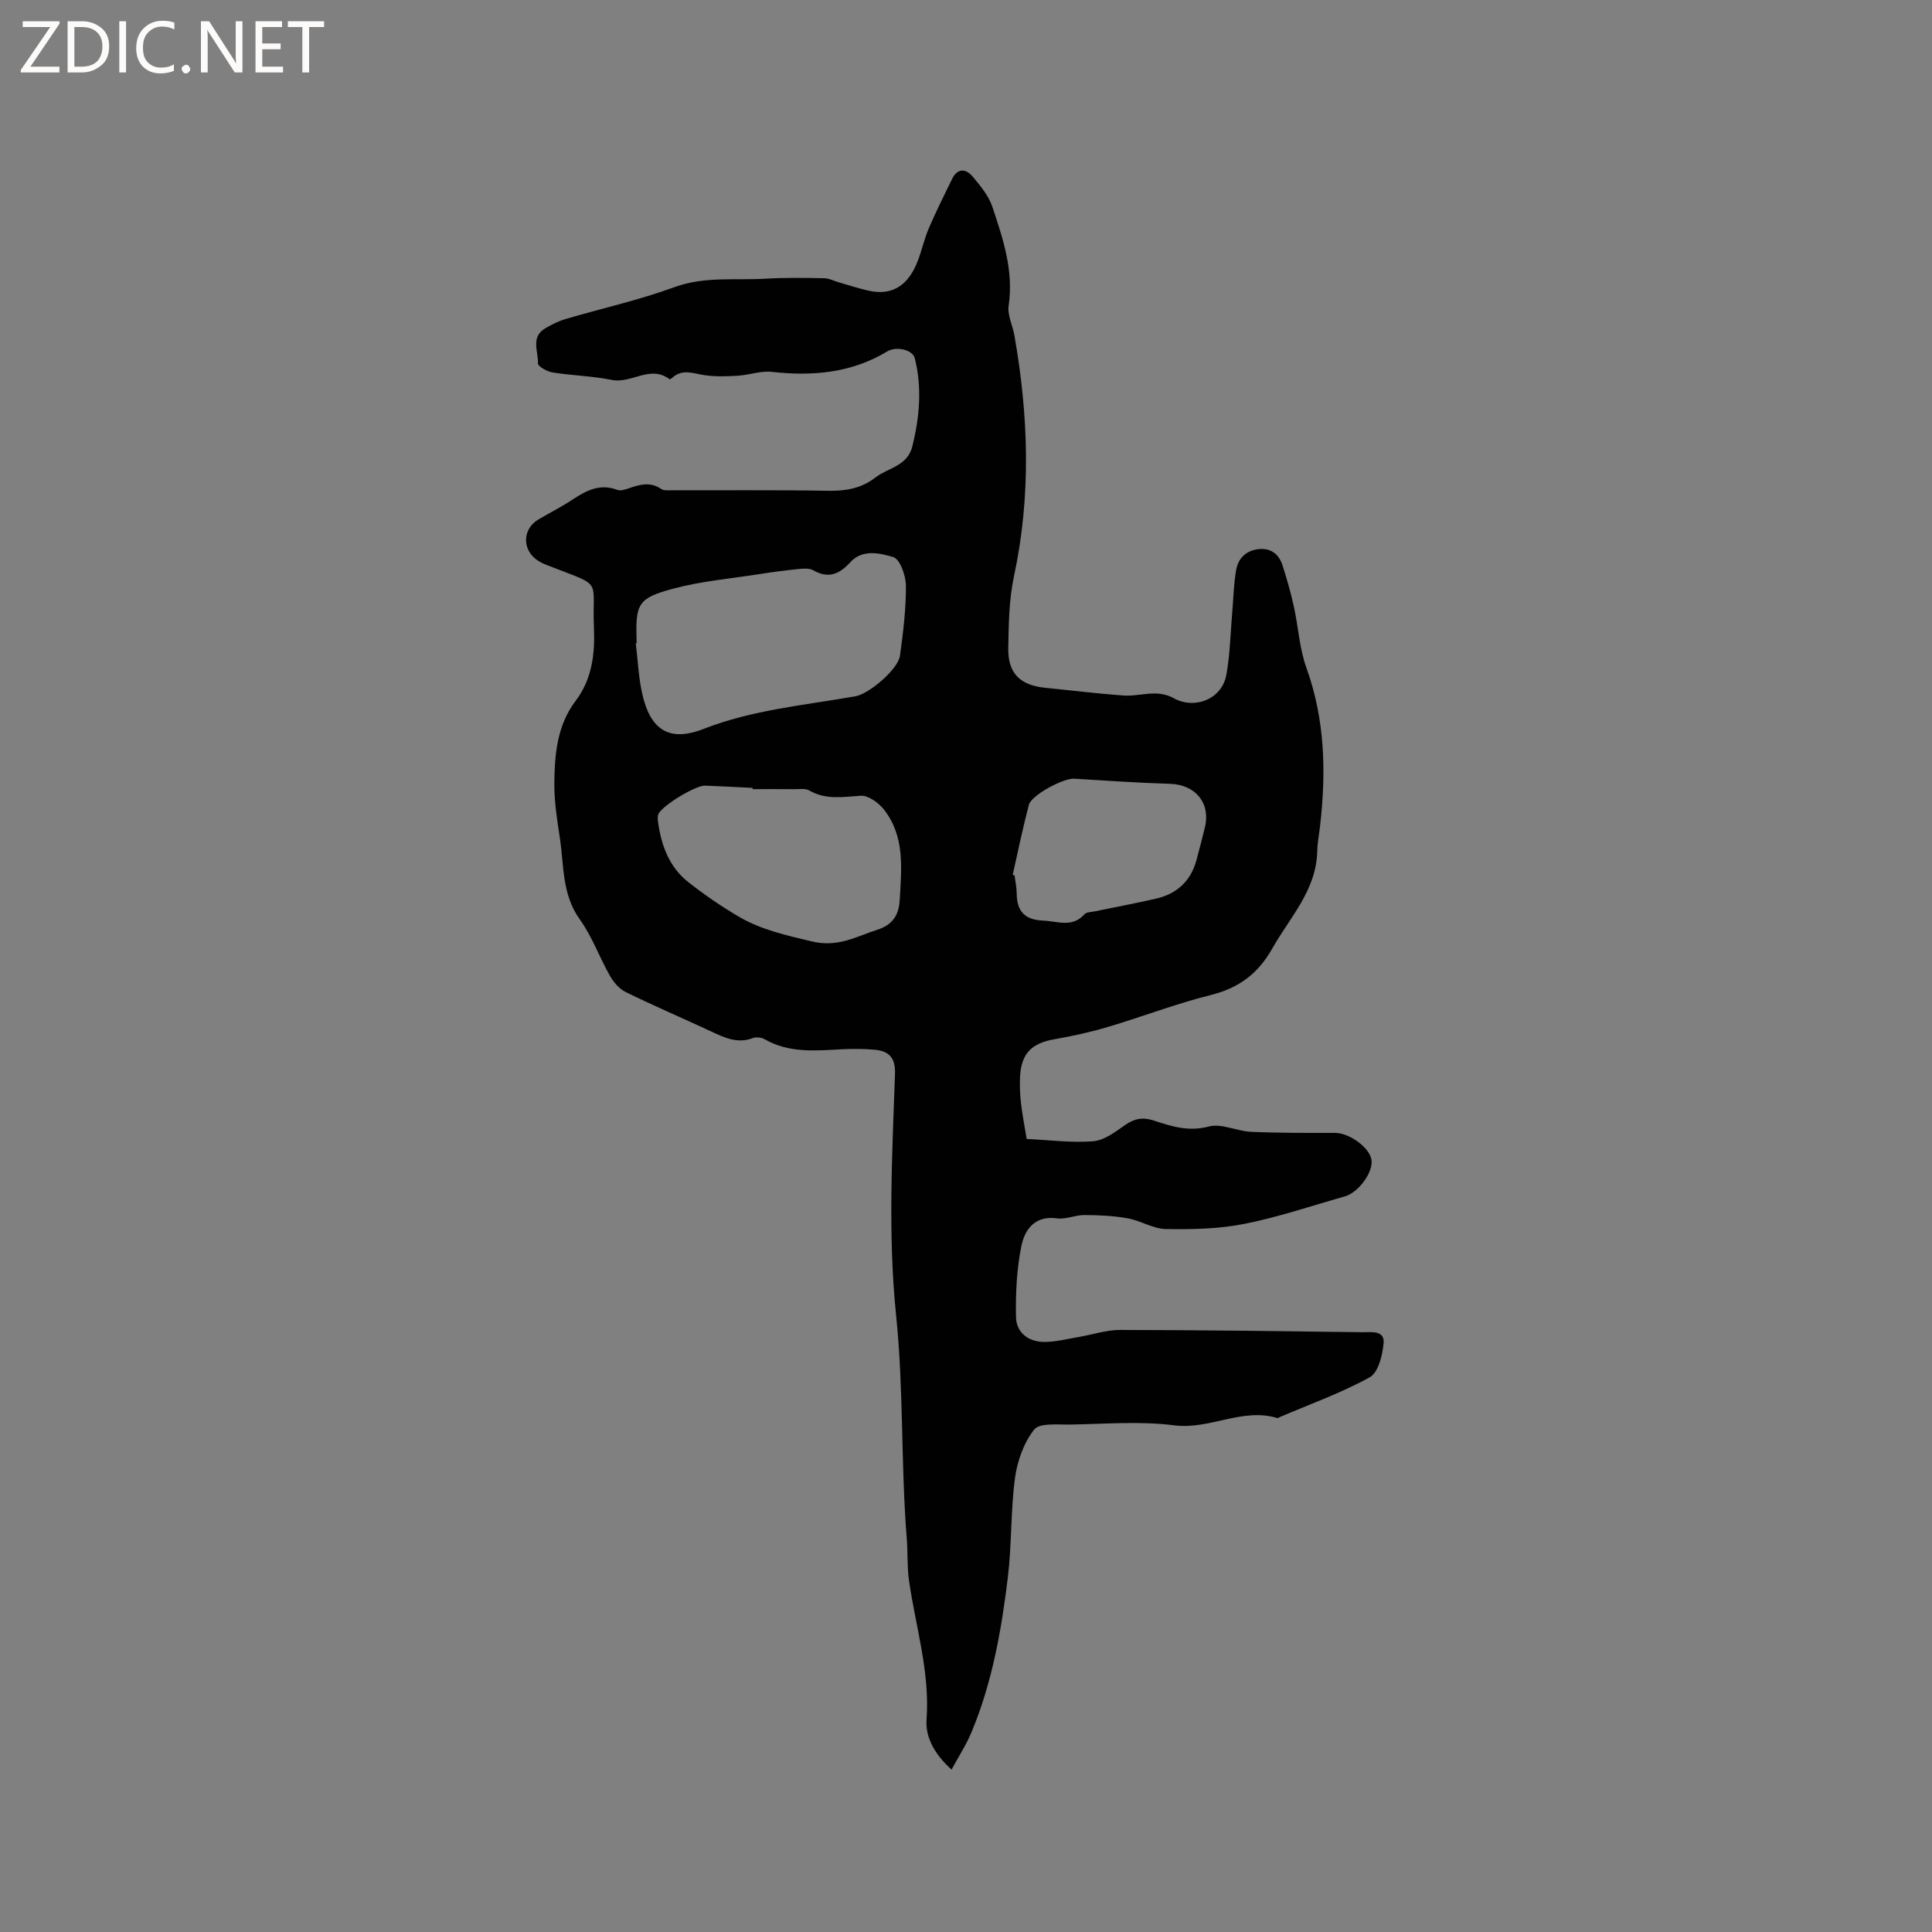 <svg enable-background="new 0 0 400 400" viewBox="0 0 400 400" xmlns="http://www.w3.org/2000/svg"><rect x="0" y="0" width="400" height="400" fill="#808080" stroke="none"/><g fill="#fcfbfa"><path d="m12.4 4.8-6.1 9h6v1.2h-8v-.5l6.1-8.9h-5.7v-1.2h7.6v.4z"/><path d="m14 15v-10.6h3c1.6 0 2.9.5 4 1.4s1.6 2.2 1.6 3.8-.5 3-1.6 3.9-2.4 1.5-4 1.5zm1.4-9.4v8.2h1.6c1.3 0 2.4-.4 3.1-1.1s1.1-1.8 1.1-3.1-.4-2.3-1.2-3-1.8-1-3.1-1z"/><path d="m26.1 4.4v10.6h-1.4v-10.6z"/><path d="m36.1 14.6c-.8.4-1.8.6-2.9.6-1.5 0-2.7-.5-3.6-1.4s-1.4-2.2-1.4-3.8c0-1.7.5-3.1 1.5-4.1s2.3-1.6 3.9-1.6c1 0 1.8.1 2.5.4v1.4c-.8-.4-1.6-.6-2.5-.6-1.2 0-2.1.4-2.9 1.2s-1.1 1.8-1.1 3.2c0 1.3.3 2.3 1 3s1.6 1.1 2.7 1.1c1 0 2-.2 2.7-.7v1.3z"/><path d="m37.6 14.3c0-.2.1-.5.3-.6s.4-.3.6-.3c.3 0 .5.1.6.3s.3.4.3.6-.1.4-.3.6-.4.3-.6.3c-.3 0-.5-.1-.6-.3s-.3-.4-.3-.6z"/><path d="m50.2 15h-1.6l-5.3-8.2c-.2-.2-.3-.5-.4-.7 0 .2.1.7.1 1.5v7.4h-1.4v-10.6h1.7l5.2 8.1c.2.4.4.6.4.7 0-.3-.1-.8-.1-1.5v-7.3h1.4z"/><path d="m58.6 15h-5.7v-10.6h5.5v1.2h-4.1v3.4h3.8v1.2h-3.8v3.6h4.3z"/><path d="m67.1 5.6h-3.1v9.4h-1.4v-9.4h-3v-1.2h7.5z"/></g><path d="m212.56 235.81c4.75.22 9.32.84 13.81.47 2.3-.19 4.58-1.97 6.62-3.39 1.93-1.34 3.66-1.62 5.89-.89 3.66 1.2 7.2 2.35 11.39 1.23 2.62-.7 5.79.97 8.73 1.1 5.79.26 11.6.22 17.4.22 2.95 0 7.13 3 7.55 5.57.41 2.53-2.66 6.78-5.54 7.59-6.93 1.96-13.78 4.3-20.82 5.69-5.27 1.04-10.8 1.15-16.2 1.06-2.64-.04-5.22-1.74-7.91-2.22-2.94-.53-5.97-.66-8.97-.68-1.88-.01-3.83.94-5.65.69-4.6-.64-6.7 2.31-7.39 5.71-.98 4.79-1.21 9.8-1.12 14.71.06 3.19 2.52 5.13 5.76 5.16 2.39.02 4.79-.61 7.17-1.01 2.87-.48 5.73-1.47 8.6-1.47 16.75.02 33.49.26 50.24.47 1.8.02 4.57-.45 4.34 2.25-.21 2.49-1.1 6.1-2.87 7.08-5.9 3.25-12.33 5.55-18.56 8.21-.19.08-.42.28-.58.23-7.27-2.21-13.99 2.46-21.34 1.51-7.09-.91-14.4-.27-21.61-.16-2.55.04-6.27-.38-7.39 1.04-2.15 2.73-3.5 6.53-3.97 10.05-.91 6.81-.65 13.77-1.48 20.59-1.33 10.94-3.25 21.8-7.54 32.06-1.08 2.58-2.64 4.97-4.11 7.7-3.38-3.04-5.45-6.59-5.18-10.32.73-9.95-2.28-19.29-3.64-28.9-.4-2.82-.22-5.72-.45-8.56-1.24-15.38-.63-30.93-2.2-46.16-1.73-16.83-.82-33.41-.24-50.11.12-3.38-1.27-4.71-4.19-4.99-2.2-.2-4.44-.22-6.65-.11-5.51.29-11.02.87-16.14-2.06-.66-.38-1.74-.51-2.44-.25-3.25 1.23-5.96-.11-8.77-1.43-5.85-2.73-11.8-5.26-17.59-8.11-1.34-.66-2.51-2.06-3.27-3.4-2.17-3.83-3.67-8.1-6.21-11.63-3.7-5.15-3.26-11.04-4.11-16.72-.56-3.77-1.19-7.59-1.16-11.38.05-6.01.55-12.05 4.4-17.13 3.41-4.51 4.03-9.73 3.8-15.1-.43-10.26 1.99-8.48-8.53-12.56-.99-.38-2-.73-2.9-1.28-3.49-2.12-3.5-6.62-.05-8.64 2.38-1.39 4.84-2.65 7.13-4.16 2.83-1.87 5.64-3.3 9.17-1.96.68.26 1.67-.07 2.45-.34 2.26-.79 4.44-1.38 6.66.16.46.32 1.22.27 1.85.27 10.9.02 21.8-.09 32.7.1 3.64.06 6.85-.47 9.78-2.74 2.65-2.05 6.64-2.32 7.67-6.49 1.49-6.07 2.03-12.13.49-18.23-.44-1.73-3.82-2.53-5.7-1.39-7.44 4.49-15.48 5.16-23.9 4.23-2.29-.25-4.68.65-7.03.8-2.24.14-4.52.21-6.73-.09-2.37-.32-4.71-1.46-6.87.54-.15.14-.47.32-.55.27-4-3.03-7.89.98-11.94.15-4.03-.82-8.2-.9-12.27-1.55-1.13-.18-3.04-1.25-3.02-1.85.09-2.45-1.55-5.44 1.45-7.25 1.35-.81 2.81-1.53 4.31-1.97 7.5-2.21 15.18-3.91 22.5-6.59 6.26-2.29 12.56-1.37 18.84-1.75 4.02-.24 8.06-.17 12.08-.1 1.09.02 2.17.59 3.26.9 2.01.57 4 1.24 6.03 1.69 5.17 1.14 8.28-1.42 10.08-5.96.9-2.25 1.39-4.67 2.34-6.9 1.49-3.48 3.19-6.87 4.85-10.27 1.12-2.31 2.85-2.16 4.24-.52 1.61 1.91 3.33 3.98 4.1 6.28 2.2 6.6 4.44 13.22 3.37 20.45-.29 1.95.83 4.1 1.19 6.17 2.93 16.63 3.49 33.22-.09 49.88-1.03 4.82-1.09 9.89-1.18 14.86-.09 5.25 2.48 7.72 7.73 8.23 5.38.53 10.74 1.2 16.13 1.59 2.16.15 4.36-.44 6.54-.42 1.26.01 2.67.31 3.75.92 4.4 2.49 10.08.28 11-4.77.78-4.25.84-8.62 1.22-12.94.26-2.95.3-5.93.82-8.83.42-2.35 2.04-3.96 4.55-4.26 2.59-.31 4.29 1 5.05 3.37.89 2.8 1.71 5.64 2.34 8.51.93 4.22 1.15 8.67 2.6 12.69 3.85 10.68 4.1 21.55 2.84 32.61-.2 1.79-.56 3.57-.6 5.37-.19 8.09-5.65 13.65-9.31 20.13-2.97 5.26-6.97 8.2-12.81 9.65-7.18 1.79-14.12 4.48-21.22 6.59-3.63 1.08-7.36 1.89-11.1 2.55-4.65.82-6.8 2.89-7.08 7.61-.11 1.9-.02 3.82.19 5.71.29 2.39.76 4.77 1.17 7.32zm-80.74-102.64c-.06.01-.13.01-.19.02.42 3.46.57 6.98 1.32 10.37 1.66 7.53 5.58 10.14 12.67 7.37 10.21-3.99 20.94-4.91 31.53-6.78 2.78-.49 8.8-5.59 9.18-8.39.66-4.81 1.26-9.67 1.23-14.51-.01-2.07-1.23-5.49-2.62-5.91-2.76-.82-6.37-1.71-8.9 1.07-2.25 2.47-4.52 3.46-7.67 1.66-.81-.46-2.04-.36-3.05-.26-2.63.26-5.25.61-7.86 1.02-6.05.95-12.21 1.47-18.09 3.05-7.34 1.97-7.79 3.15-7.57 10.64-.01.23.01.44.02.65zm23.99 30.21c0-.09 0-.17 0-.26-3.28-.16-6.56-.33-9.84-.46-1.94-.08-9 4.19-9.66 5.92-.21.55-.12 1.26-.03 1.88.69 4.75 2.35 9.11 6.2 12.15 3.31 2.61 6.82 5.02 10.46 7.16 4.65 2.74 9.8 3.86 15.09 5.13 5.5 1.32 9.15-.98 13.56-2.39 3.2-1.02 4.51-3 4.69-6.21.36-6.48 1.1-13.06-3.21-18.62-1.11-1.43-3.26-3.02-4.84-2.93-3.69.23-7.22.91-10.68-1.09-.82-.48-2.08-.25-3.13-.27-2.89-.03-5.75-.01-8.61-.01zm53.86 17.74c.13.04.25.07.38.11.16 1.26.44 2.51.45 3.77.03 3.68 1.67 5.45 5.48 5.6 2.99.12 6.02 1.54 8.56-1.32.41-.46 1.38-.44 2.1-.59 4.24-.88 8.5-1.67 12.72-2.64 4.34-1 7.21-3.67 8.37-8.04.6-2.24 1.2-4.49 1.74-6.75 1.2-5.04-2.01-8.83-7.24-8.98-6.62-.2-13.23-.65-19.84-1.06-2.19-.14-8.84 3.37-9.38 5.43-1.26 4.79-2.25 9.64-3.34 14.47z" fill="#010102"/></svg>